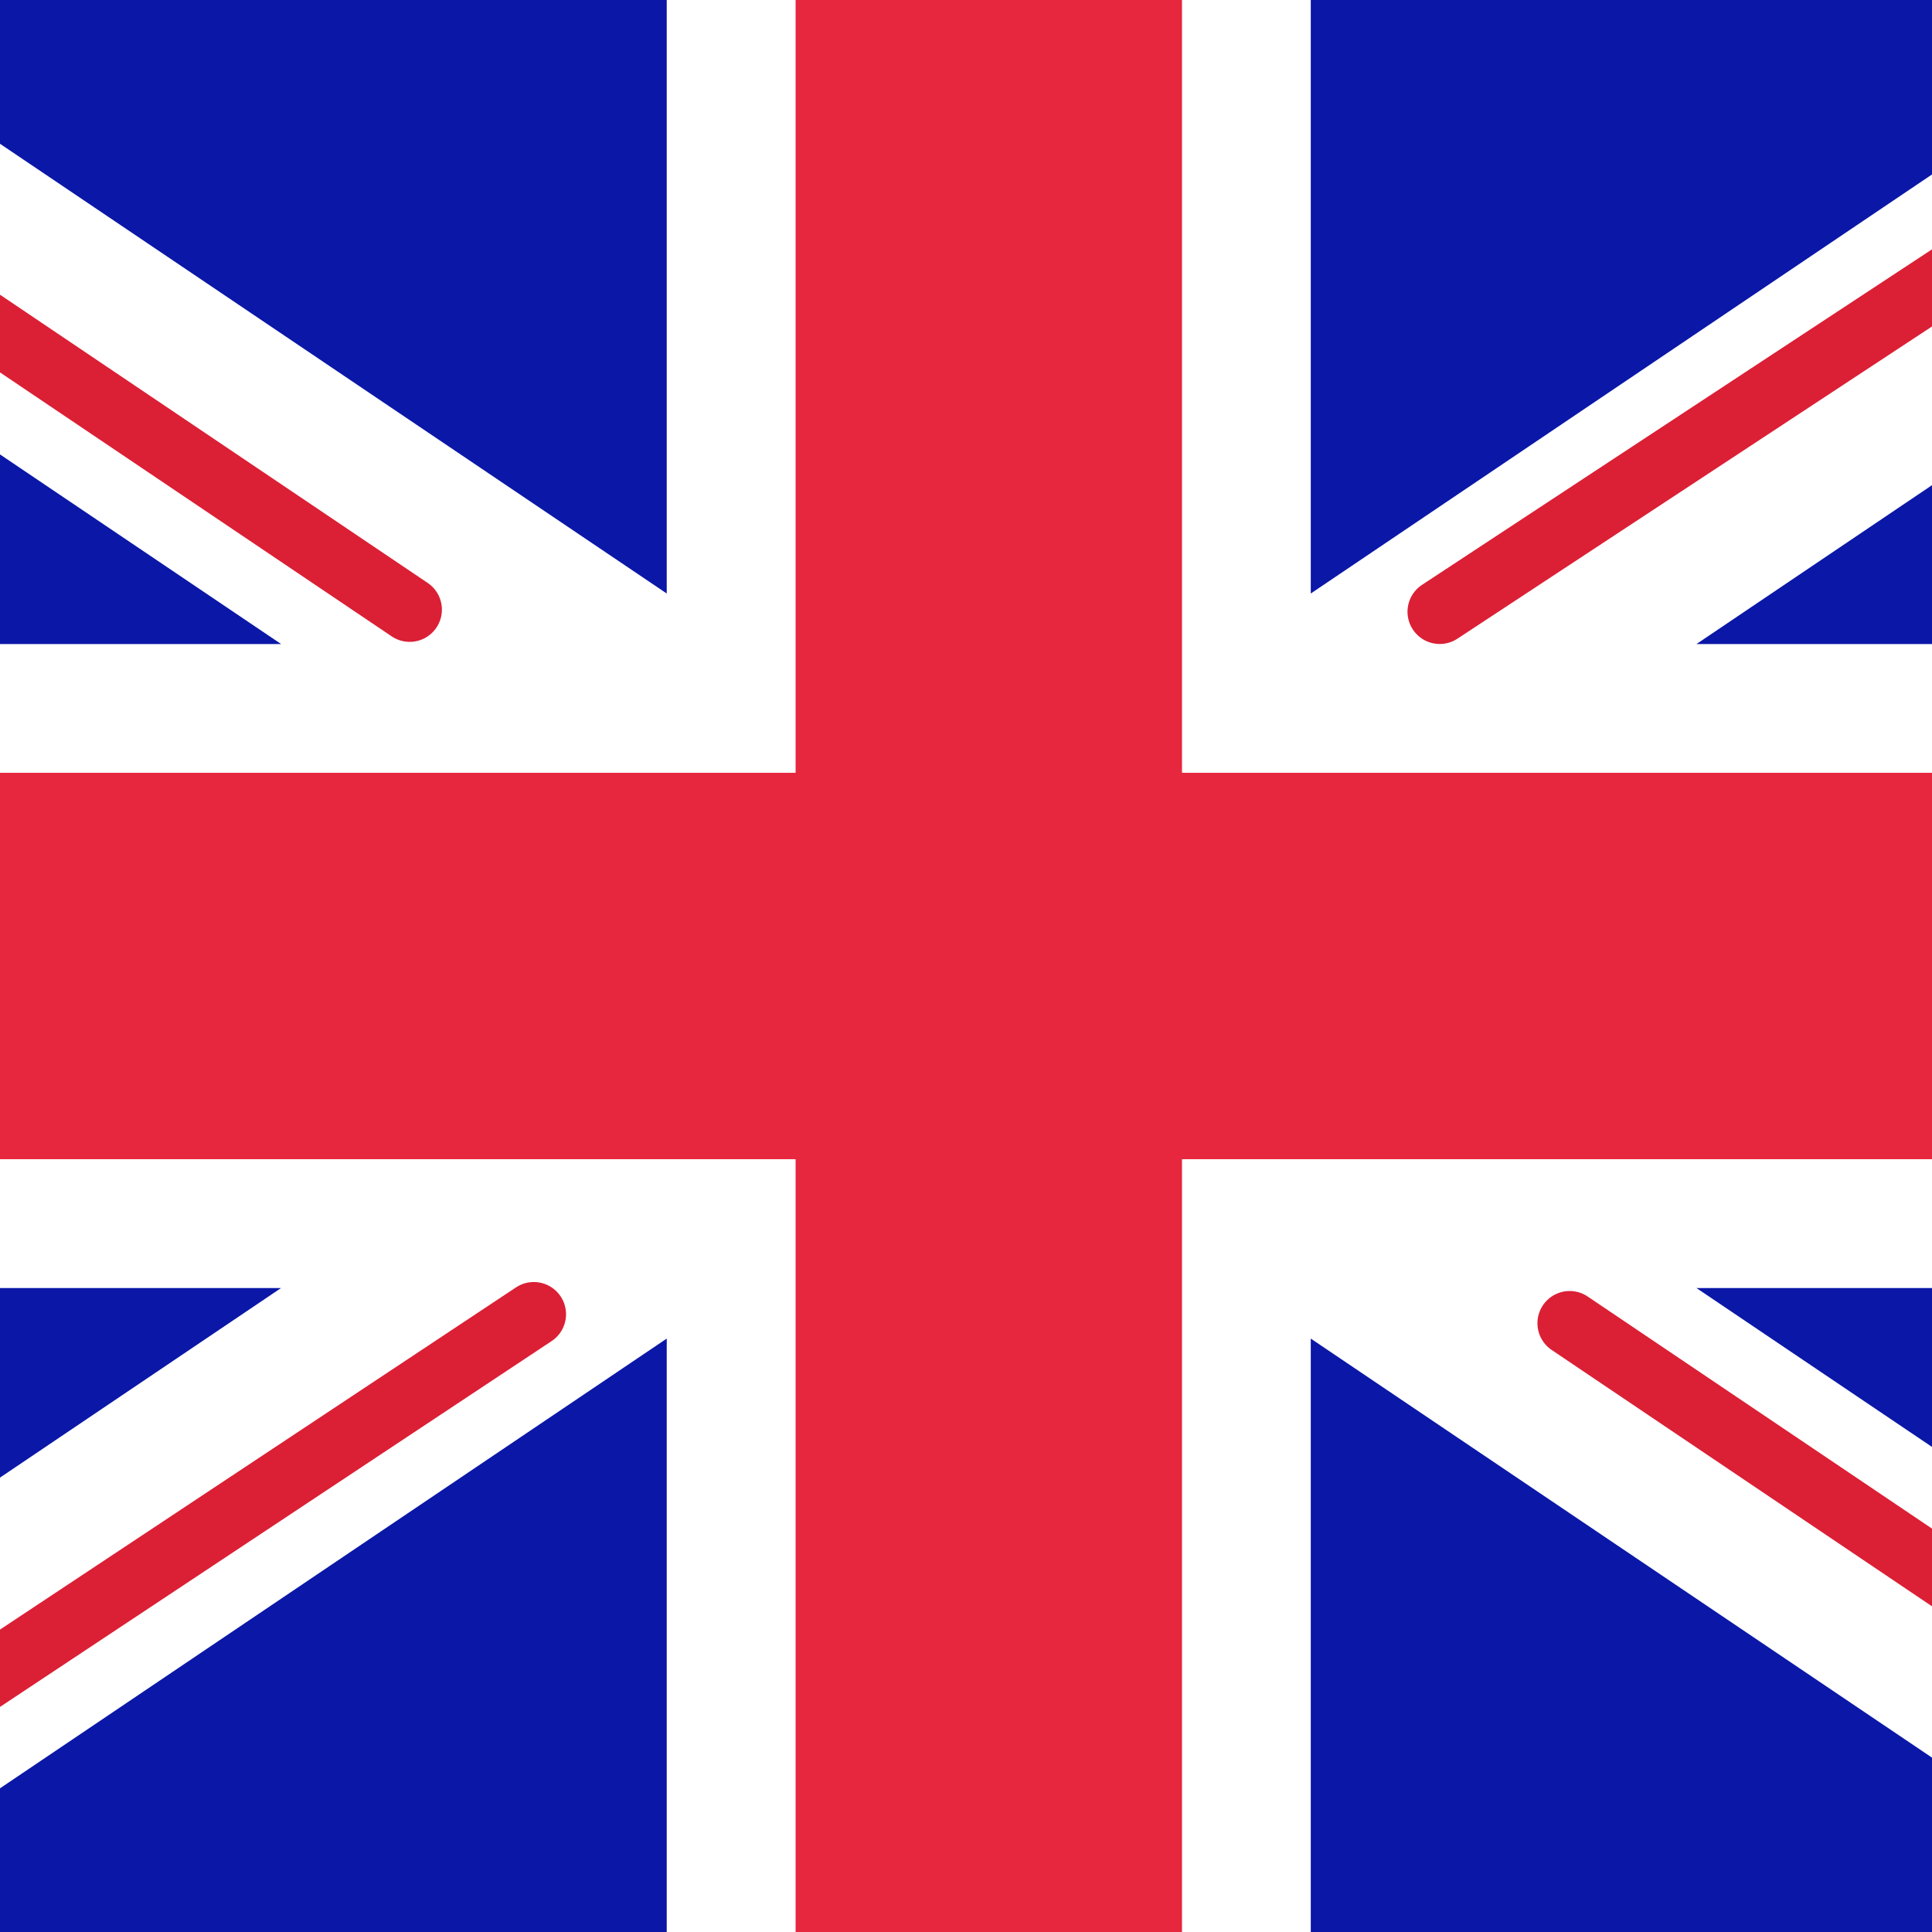<?xml version="1.0" encoding="UTF-8"?>
<svg width="300" height="300" viewBox="0 -4 20 20" xmlns="http://www.w3.org/2000/svg">
  <title>Flag UK</title>
  <g transform="translate(-4.015,-3.838)">
    <rect
      width="28"
      height="20"
      fill="#0a17a7"
      x="0.251"
      y="-0.162" />
    <path
      d="m -1.032,-2.078 11.949,8.06 v -7.477 h 6.667 v 7.477 l 11.949,-8.06 1.491,2.211 -9.447,6.372 h 6.674 v 6.667 h -6.674 l 9.447,6.372 -1.491,2.211 -11.949,-8.06 v 7.477 h -6.667 v -7.477 l -11.949,8.06 -1.491,-2.211 9.447,-6.372 H 0.251 V 6.505 H 6.925 l -9.447,-6.372 z"
      fill="#ffffff" />
    <path
      d="m 18.919,6.171 12.665,-8.332"
      stroke="#db1f35"
      stroke-width="0.667"
      stroke-linecap="round" />
    <path
      d="m 20.264,13.536 11.354,7.653"
      stroke="#db1f35"
      stroke-width="0.667"
      stroke-linecap="round" />
    <path
      d="m 8.256,6.149 -11.843,-7.981"
      stroke="#db1f35"
      stroke-width="0.667"
      stroke-linecap="round" />
    <path
      d="m 9.541,13.443 -13.128,8.706"
      stroke="#db1f35"
      stroke-width="0.667"
      stroke-linecap="round" />
    <path
      d="M 0.251,11.838 H 12.251 v 8 h 4 v -8 h 12 V 7.838 h -12 v -8 h -4 v 8 H 0.251 Z"
      fill="#e6273e" />
  </g>
</svg>